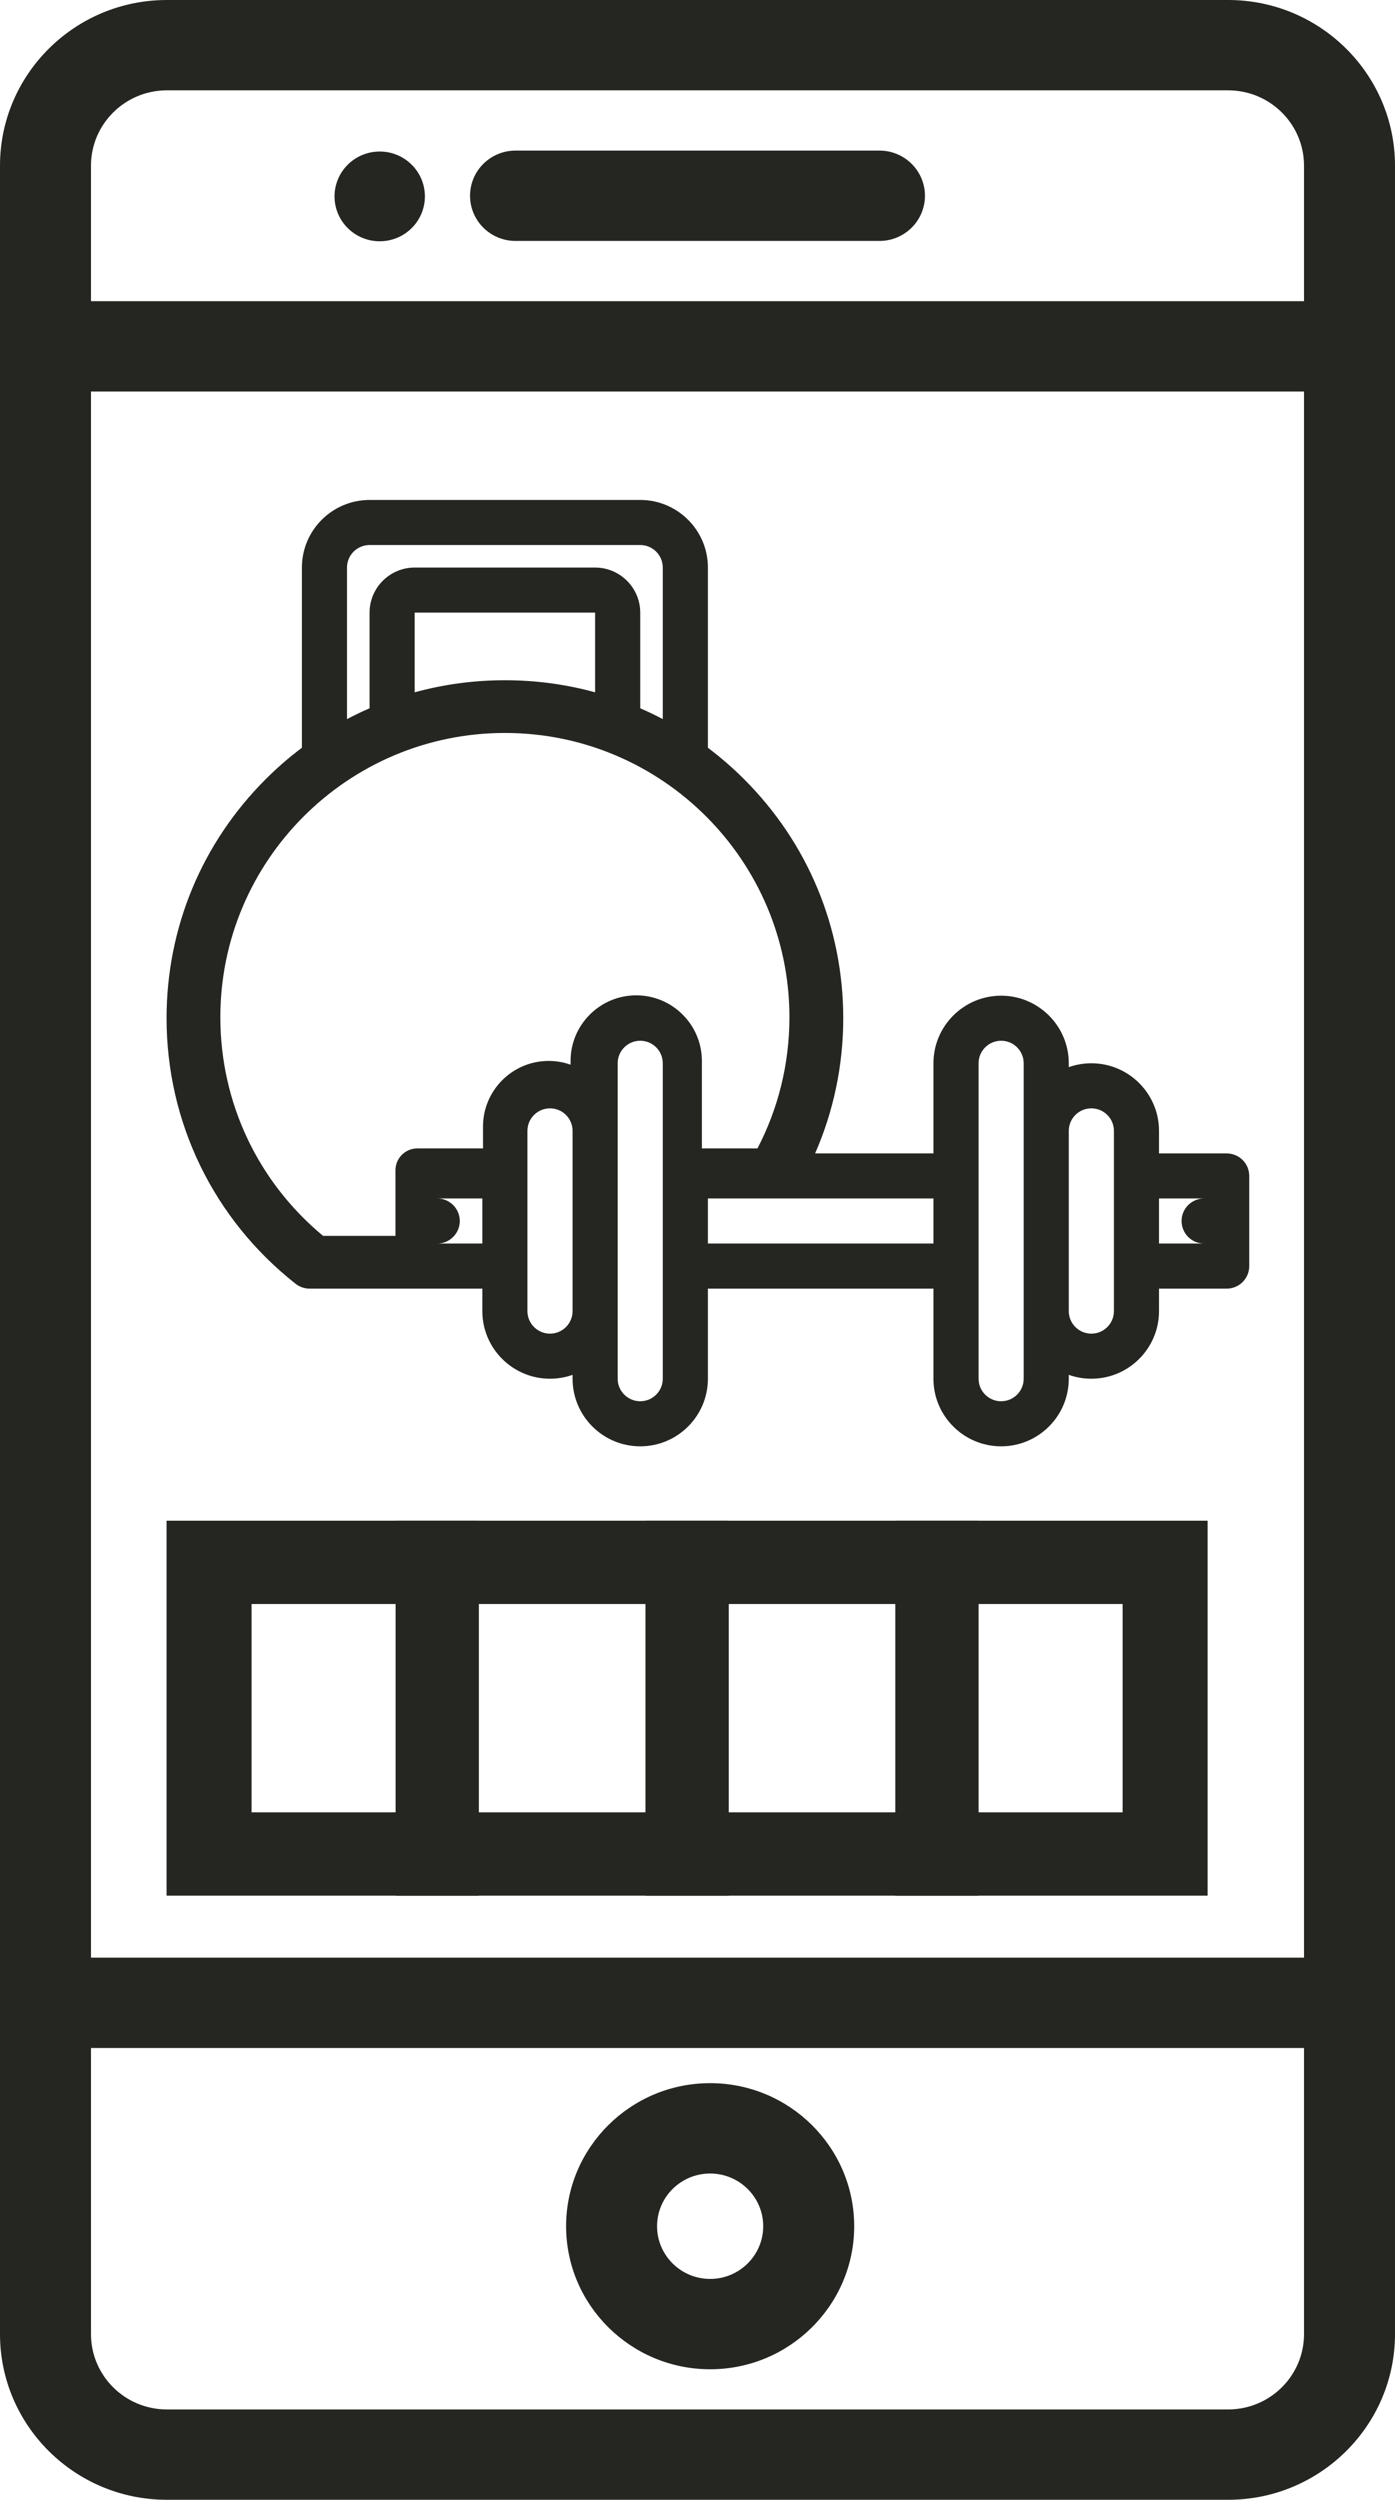 <?xml version="1.0" encoding="UTF-8"?>
<svg width="67px" height="120px" viewBox="0 0 67 120" version="1.1" xmlns="http://www.w3.org/2000/svg" xmlns:xlink="http://www.w3.org/1999/xlink">
    <!-- Generator: Sketch 40.3 (33839) - http://www.bohemiancoding.com/sketch -->
    <title>mobile-coaching</title>
    <desc>Created with Sketch.</desc>
    <defs></defs>
    <g id="Page-1" stroke="none" stroke-width="1" fill="none" fill-rule="evenodd">
        <g id="Mobile-Coaching" fill="#252522">
            <path d="M58.989,0 L8.011,0 C3.593,0 0,3.567 0,7.952 L0,112.048 C0,116.432 3.593,120 8.011,120 L58.989,120 C63.405,120 67,116.432 67,112.048 L67,7.952 C67,3.567 63.405,0 58.989,0 L58.989,0 Z M8.011,4.337 L58.989,4.337 C60.998,4.337 62.63,5.96 62.63,7.952 L62.63,14.458 L4.37,14.458 L4.37,7.952 C4.37,5.96 6.004,4.337 8.011,4.337 L8.011,4.337 Z M62.63,18.795 L62.63,93.976 L4.37,93.976 L4.37,18.795 L62.63,18.795 L62.63,18.795 Z M58.989,115.663 L8.011,115.663 C6.004,115.663 4.37,114.042 4.37,112.048 L4.37,98.313 L62.63,98.313 L62.63,112.048 C62.63,114.042 60.998,115.663 58.989,115.663 L58.989,115.663 Z" id="Shape"></path>
            <path d="M34.107,100 C30.293,100 27.189,103.081 27.189,106.868 C27.189,110.654 30.293,113.735 34.107,113.735 C37.922,113.735 41.026,110.654 41.026,106.868 C41.026,103.081 37.922,100 34.107,100 L34.107,100 Z M34.107,109.398 C32.702,109.398 31.558,108.263 31.558,106.868 C31.558,105.473 32.702,104.338 34.107,104.338 C35.513,104.338 36.656,105.473 36.656,106.868 C36.656,108.263 35.513,109.398 34.107,109.398 L34.107,109.398 Z" id="Shape"></path>
            <path d="M24.761,11.566 L42.239,11.566 C43.445,11.566 44.424,10.596 44.424,9.398 C44.424,8.199 43.445,7.229 42.239,7.229 L24.761,7.229 C23.553,7.229 22.576,8.199 22.576,9.398 C22.576,10.596 23.553,11.566 24.761,11.566 L24.761,11.566 Z" id="Shape"></path>
            <ellipse id="Oval" cx="18.237" cy="9.428" rx="2.17" ry="2.154"></ellipse>
            <path d="M58.916,55.369 L55.666,55.369 L55.666,54.286 C55.666,52.498 54.208,51.041 52.416,51.041 C52.037,51.041 51.672,51.107 51.332,51.228 L51.332,51.041 C51.332,49.253 49.874,47.797 48.082,47.797 C46.291,47.797 44.832,49.253 44.832,51.041 L44.832,55.369 L39.149,55.369 C40.03,53.354 40.5,51.153 40.5,48.88 C40.5,44.544 38.808,40.47 35.739,37.406 C35.19,36.857 34.609,36.354 34,35.896 L34,27.245 C34,25.455 32.542,24 30.75,24 L17.75,24 C15.957,24 14.5,25.455 14.5,27.245 L14.5,35.896 C13.889,36.354 13.308,36.857 12.759,37.406 C9.69,40.47 8,44.544 8,48.88 C8,53.88 10.258,58.526 14.197,61.627 C14.387,61.777 14.624,61.86 14.868,61.86 L19.916,61.86 L23.166,61.86 L23.166,62.94 C23.166,64.729 24.624,66.185 26.416,66.185 C26.795,66.185 27.16,66.119 27.5,65.998 L27.5,66.185 C27.5,67.976 28.957,69.43 30.75,69.43 C32.542,69.43 34,67.976 34,66.185 L34,61.86 L44.832,61.86 L44.832,66.185 C44.832,67.976 46.291,69.43 48.082,69.43 C49.874,69.43 51.332,67.976 51.332,66.185 L51.332,65.998 C51.672,66.119 52.037,66.185 52.416,66.185 C54.208,66.185 55.666,64.729 55.666,62.94 L55.666,61.86 L58.916,61.86 C59.514,61.86 60,61.375 60,60.776 L60,56.45 C60,55.853 59.514,55.369 58.916,55.369 L58.916,55.369 Z M16.666,27.245 C16.666,26.648 17.152,26.164 17.75,26.164 L30.75,26.164 C31.347,26.164 31.832,26.648 31.832,27.245 L31.832,34.52 C31.478,34.333 31.117,34.16 30.75,34 L30.75,29.409 C30.75,28.216 29.777,27.245 28.582,27.245 L19.916,27.245 C18.721,27.245 17.75,28.216 17.75,29.409 L17.75,34 C17.382,34.16 17.02,34.333 16.666,34.52 L16.666,27.245 L16.666,27.245 Z M28.582,33.234 C27.189,32.851 25.734,32.654 24.25,32.654 C22.765,32.654 21.31,32.851 19.916,33.234 L19.916,29.409 L28.582,29.409 L28.582,33.234 L28.582,33.234 Z M10.583,48.831 C10.583,41.307 16.714,35.185 24.25,35.185 C31.785,35.185 37.915,41.307 37.915,48.831 C37.915,51.064 37.379,53.214 36.38,55.129 L33.711,55.129 L33.711,50.929 C33.711,49.194 32.296,47.78 30.558,47.78 C28.817,47.78 27.404,49.194 27.404,50.929 L27.404,51.11 C27.074,50.993 26.72,50.929 26.352,50.929 C24.613,50.929 23.198,52.343 23.198,54.078 L23.198,55.129 L20.044,55.129 C19.464,55.129 18.993,55.598 18.993,56.178 L18.993,59.327 L15.517,59.327 C12.377,56.722 10.583,52.918 10.583,48.831 L10.583,48.831 Z M21,59.695 C21.276,59.695 21.554,59.591 21.765,59.378 C22.189,58.957 22.189,58.271 21.765,57.848 C21.554,57.638 21.278,57.532 21.002,57.531 L23.166,57.531 L23.166,59.695 L21,59.695 L21,59.695 L21,59.695 Z M26.416,64.021 C25.818,64.021 25.332,63.536 25.332,62.94 L25.332,54.286 C25.332,53.69 25.818,53.205 26.416,53.205 C27.013,53.205 27.5,53.69 27.5,54.286 L27.5,62.94 C27.5,63.536 27.013,64.021 26.416,64.021 L26.416,64.021 Z M31.832,66.185 C31.832,66.781 31.347,67.266 30.75,67.266 C30.152,67.266 29.666,66.781 29.666,66.185 L29.666,62.94 L29.666,54.286 L29.666,51.041 C29.666,50.445 30.152,49.96 30.75,49.96 C31.347,49.96 31.832,50.445 31.832,51.041 L31.832,66.185 L31.832,66.185 Z M34,59.695 L34,57.531 L44.832,57.531 L44.832,59.695 L34,59.695 L34,59.695 Z M49.166,66.185 C49.166,66.781 48.681,67.266 48.082,67.266 C47.486,67.266 47,66.781 47,66.185 L47,51.041 C47,50.445 47.486,49.96 48.082,49.96 C48.681,49.96 49.166,50.445 49.166,51.041 L49.166,54.286 L49.166,62.94 L49.166,66.185 L49.166,66.185 Z M53.5,62.94 C53.5,63.536 53.013,64.021 52.416,64.021 C51.818,64.021 51.332,63.536 51.332,62.94 L51.332,54.286 C51.332,53.69 51.818,53.205 52.416,53.205 C53.013,53.205 53.5,53.69 53.5,54.286 L53.5,62.94 L53.5,62.94 Z M55.666,59.695 L55.666,57.531 L57.831,57.531 C57.555,57.532 57.277,57.638 57.066,57.848 C56.644,58.271 56.644,58.957 57.066,59.378 C57.278,59.591 57.555,59.695 57.832,59.695 L57.832,59.695 L55.666,59.695 L55.666,59.695 Z" id="Shape"></path>
            <path d="M8,73.692 L8,90.308 L8,91 L9.389,91 L56.611,91 L58,91 L58,90.308 L58,73.692 L58,73 L56.611,73 L9.389,73 L8,73 L8,73.692 Z M12.082,77 L53.918,77 L53.918,87 L12.082,87 L12.082,77 L12.082,77 Z" id="Shape"></path>
            <polygon id="Shape" points="19 91 23 91 23 73 19 73"></polygon>
            <polygon id="Shape" points="31 73 31 91 35 91 35 73"></polygon>
            <polygon id="Shape" points="43 91 47 91 47 73 43 73"></polygon>
        </g>
    </g>
</svg>